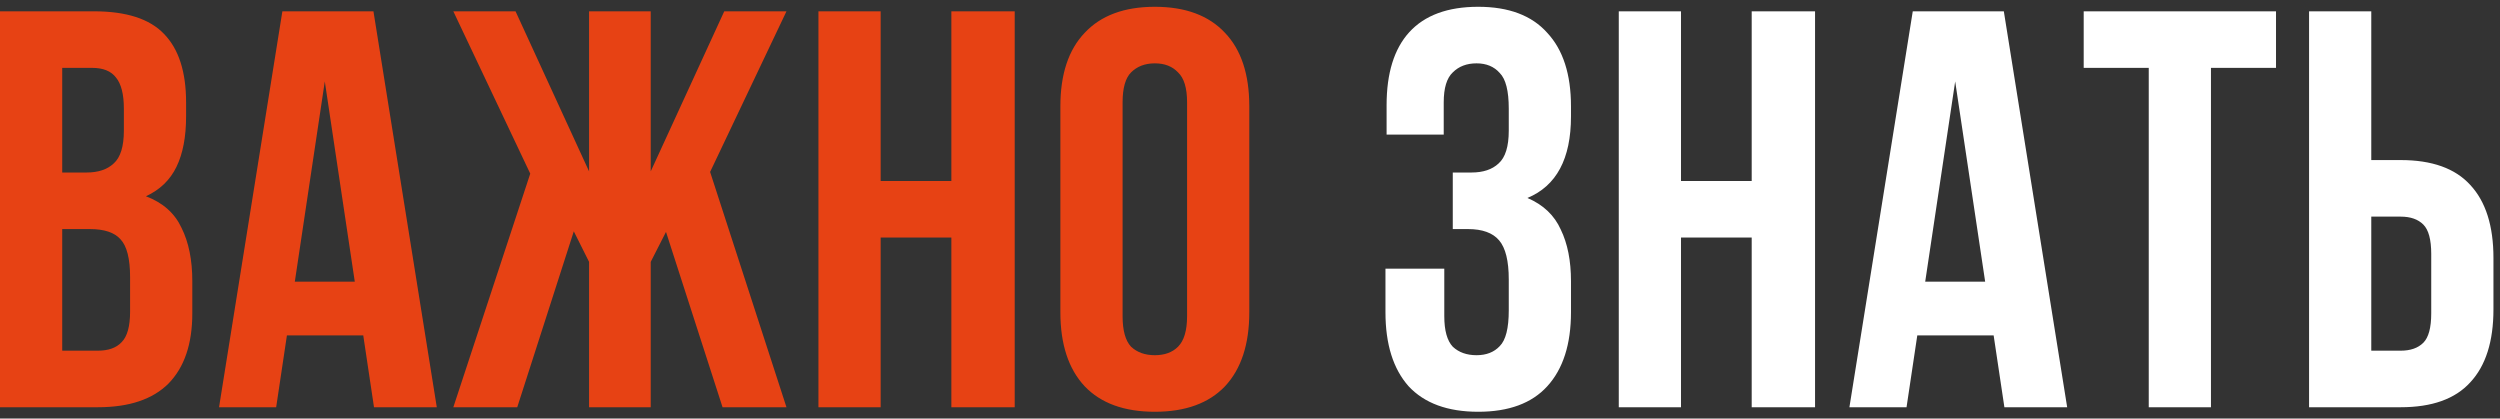 <svg width="221" height="37" viewBox="0 0 221 37" fill="none" xmlns="http://www.w3.org/2000/svg">
<rect x="0" y="0" width="221" height="37" fill="#333333" stroke="none"/>
<path d="M8.3 1C11.167 1 13.233 1.667 14.5 3C15.8 4.333 16.45 6.35 16.45 9.05V10.3C16.45 12.1 16.167 13.583 15.6 14.75C15.033 15.917 14.133 16.783 12.9 17.35C14.4 17.917 15.45 18.85 16.05 20.15C16.683 21.417 17 22.983 17 24.85V27.7C17 30.4 16.3 32.467 14.9 33.9C13.5 35.3 11.417 36 8.65 36H1.41561e-07V1H8.3ZM5.5 20.25V31H8.65C9.583 31 10.283 30.75 10.75 30.25C11.25 29.75 11.5 28.85 11.5 27.55V24.5C11.5 22.867 11.217 21.75 10.65 21.15C10.117 20.55 9.217 20.25 7.95 20.25H5.5ZM5.5 6V15.25H7.65C8.683 15.25 9.483 14.983 10.05 14.45C10.65 13.917 10.95 12.95 10.95 11.55V9.6C10.95 8.333 10.717 7.417 10.25 6.85C9.817 6.283 9.117 6 8.15 6H5.5ZM38.612 36H33.062L32.112 29.65H25.363L24.413 36H19.363L24.962 1H33.013L38.612 36ZM26.062 24.9H31.363L28.712 7.2L26.062 24.9ZM57.524 15.15L64.024 1H69.524L62.774 15.2L69.524 36H63.874L58.874 20.5L57.524 23.15V36H52.074V23.15L50.724 20.45L45.724 36H40.074L46.874 15.35L40.074 1H45.574L52.074 15.15V1H57.524V15.15ZM77.85 36H72.35V1H77.85V16H84.1V1H89.7V36H84.1V21H77.85V36ZM99.237 27.95C99.237 29.217 99.487 30.117 99.987 30.65C100.521 31.15 101.221 31.4 102.088 31.4C102.954 31.4 103.638 31.15 104.138 30.65C104.671 30.117 104.938 29.217 104.938 27.95V9.05C104.938 7.783 104.671 6.9 104.138 6.4C103.638 5.867 102.954 5.6 102.088 5.6C101.221 5.6 100.521 5.867 99.987 6.4C99.487 6.9 99.237 7.783 99.237 9.05V27.95ZM93.737 9.4C93.737 6.567 94.454 4.4 95.888 2.9C97.321 1.367 99.388 0.6 102.088 0.6C104.788 0.6 106.854 1.367 108.288 2.9C109.721 4.4 110.438 6.567 110.438 9.4V27.6C110.438 30.433 109.721 32.617 108.288 34.15C106.854 35.65 104.788 36.4 102.088 36.4C99.388 36.4 97.321 35.65 95.888 34.15C94.454 32.617 93.737 30.433 93.737 27.6V9.4Z" fill="#E74214"/>
<path d="M133.375 9.6C133.375 8.033 133.109 6.983 132.575 6.45C132.075 5.883 131.392 5.6 130.525 5.6C129.659 5.6 128.959 5.867 128.425 6.4C127.892 6.9 127.625 7.783 127.625 9.05V11.9H122.575V9.3C122.575 6.467 123.242 4.317 124.575 2.85C125.942 1.35 127.975 0.6 130.675 0.6C133.375 0.6 135.409 1.367 136.775 2.9C138.175 4.4 138.875 6.567 138.875 9.4V10.3C138.875 14.033 137.592 16.433 135.025 17.5C136.425 18.1 137.409 19.033 137.975 20.3C138.575 21.533 138.875 23.05 138.875 24.85V27.6C138.875 30.433 138.175 32.617 136.775 34.15C135.409 35.65 133.375 36.4 130.675 36.4C127.975 36.4 125.925 35.65 124.525 34.15C123.159 32.617 122.475 30.433 122.475 27.6V23.75H127.675V27.95C127.675 29.217 127.925 30.117 128.425 30.65C128.959 31.15 129.659 31.4 130.525 31.4C131.392 31.4 132.075 31.133 132.575 30.6C133.109 30.067 133.375 29.017 133.375 27.45V24.7C133.375 23.067 133.092 21.917 132.525 21.25C131.959 20.583 131.042 20.25 129.775 20.25H128.425V15.25H130.075C131.109 15.25 131.909 14.983 132.475 14.45C133.075 13.917 133.375 12.95 133.375 11.55V9.6ZM148.6 36H143.1V1H148.6V16H154.85V1H160.45V36H154.85V21H148.6V36ZM182.738 36H177.188L176.238 29.65H169.488L168.538 36H163.488L169.088 1H177.138L182.738 36ZM170.188 24.9H175.488L172.838 7.2L170.188 24.9ZM184.199 1H201.199V6H195.449V36H189.949V6H184.199V1ZM204.121 36V1H209.621V14.15H212.221C214.988 14.15 217.038 14.883 218.371 16.35C219.738 17.817 220.421 19.967 220.421 22.8V27.35C220.421 30.183 219.738 32.333 218.371 33.8C217.038 35.267 214.988 36 212.221 36H204.121ZM212.221 31C213.088 31 213.754 30.767 214.221 30.3C214.688 29.833 214.921 28.967 214.921 27.7V22.45C214.921 21.183 214.688 20.317 214.221 19.85C213.754 19.383 213.088 19.15 212.221 19.15H209.621V31H212.221Z" fill="white"/>
</svg>
